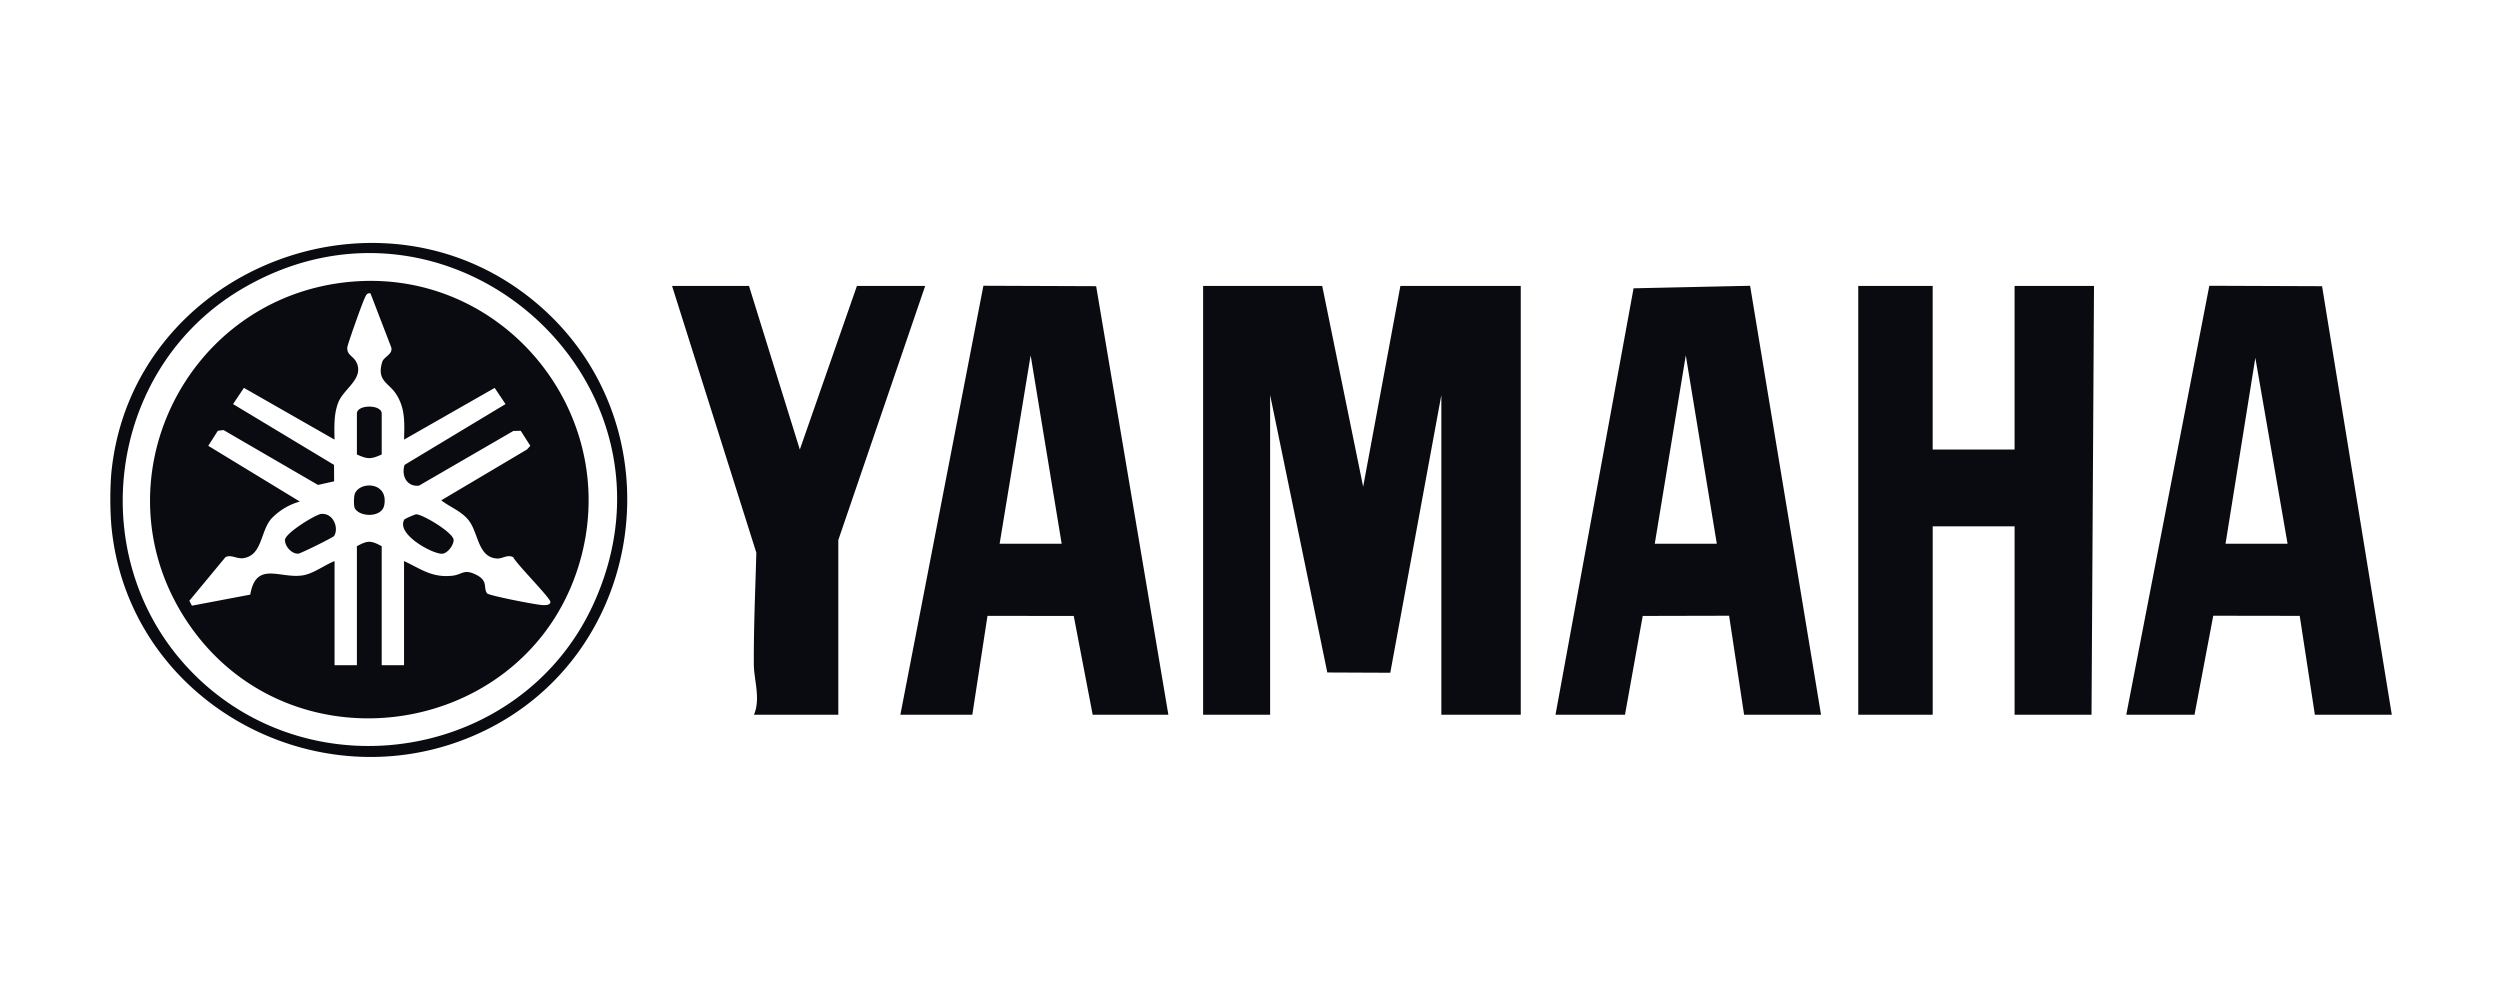 <svg xmlns="http://www.w3.org/2000/svg" xmlns:xlink="http://www.w3.org/1999/xlink" width="2000" height="800" viewBox="0 0 1000 400">
  <defs>
    <style>
      .cls-1 {
        fill: #0a0a11;
        fill-rule: evenodd;
        filter: url(#filter);
      }
    </style>
    <filter id="filter" x="44.125" y="97.188" width="912.594" height="205.594" filterUnits="userSpaceOnUse">
      <feFlood result="flood" flood-color="#fefefe"/>
      <feComposite result="composite" operator="in" in2="SourceGraphic"/>
      <feBlend result="blend" in2="SourceGraphic"/>
    </filter>
  </defs>
  <path class="cls-1" d="M44.484,209.554a138.867,138.867,0,0,1,0-19.83c7.6-82.121,108.049-121.7,170.748-67.932,56.7,48.623,43.775,141.421-24.475,171.9C126.515,322.378,50.5,280.167,44.484,209.554Zm33.1,60.134c48.05,48,131.226,33.823,159.637-27.741,40.88-88.584-56.483-175.8-140.435-126.393C42.132,147.723,32.71,224.861,77.589,269.688Zm451.3-155.318,16.379,80.321L560.16,114.37H608.3V285.9H576.539V158L556.11,269.1l-25.187-.108L508.047,158V285.9h-26.8V114.37h47.647Zm244.189,0v65.439h32.757V114.37H837.6L836.61,285.9H805.838V210.545H773.081V285.9H743.3V114.37h29.779ZM360.143,285.9L393.361,114.3l45.1,0.172L467.348,285.9H437.073l-7.582-39.526-34.5-.025L388.93,285.9H360.143Zm64.522-68.413-12.408-75.364-12.408,75.364h24.816ZM622.2,285.9L653.427,115.32l46.616-1.009L728.413,285.9H697.641l-6-39.607-34.556.081L649.994,285.9H622.2Zm64.522-68.413-12.408-75.364-12.408,75.364h24.816ZM850.507,285.9l33.218-171.594,45.1,0.171L956.72,285.9H925.948l-6.059-39.554-34.591-.053L877.805,285.9h-27.3Zm64.522-68.413-12.895-74.363-11.921,74.363h24.816ZM299.592,114.37l20.339,65.445,22.841-65.445h27.3L335.327,216v69.9H301.578c2.753-6.42-.012-13.883-0.046-20.276-0.077-14.8.607-29.8,1-44.545L268.821,114.37h30.771Zm-159.021-1.686c60.5-5.249,107.616,51.96,91.781,110.514-19.338,71.509-115.16,87.43-156.912,26.328C37.4,193.856,73.729,118.483,140.571,112.684Zm-6.749,111.742v41.643h8.933V218.477c4.405-2.349,5.526-2.345,9.927,0v47.592h8.933V224.426c6.909,3.224,11.07,6.707,19.273,5.871,4.008-.409,4.58-2.878,9.518-0.43,5.092,2.524,2.754,5.262,4.436,7.476,0.688,0.905,19.707,4.61,22.159,4.687,1,0.031,3.088.138,3.156-1.238,0.076-1.55-13.367-14.956-14.869-17.9-2.217-1.241-4.269.613-6.4,0.513-7.794-.37-7.436-10.274-11.469-15.338-2.923-3.671-7.355-5.159-10.912-7.943l34.255-20.312,1.364-1.484-3.831-6.015-2.959.071-37.76,21.884c-4.76.5-7.138-3.862-5.751-8.311l40.381-24.325-4.339-6.473-36.247,20.684c0.165-6.569.555-12.43-3.148-18.182-2.959-4.6-7.9-5.25-5.589-12.854,0.665-2.185,4.377-3.044,3.61-5.883l-8.3-21.574c-1.6-.384-2.011,1.321-2.535,2.407-0.882,1.824-6.6,17.874-6.729,19.165-0.312,3.049,2.432,3.508,3.627,5.953,3.205,6.555-5.1,10.583-7.241,16.108-1.867,4.812-1.56,9.8-1.511,14.86L97.567,155.15l-4.341,6.481,40.385,24.325,0.04,6.579-6.465,1.429L89.421,172.027l-2.283.285-3.832,6.015,36.616,22.291a25,25,0,0,0-11.444,6.921c-4.393,5.161-3.533,14.588-11.143,15.732-2.564.385-5.135-1.652-7.181-.365l-14.414,17.4,1.027,1.968,23.342-4.427c2.34-13.709,12.025-6.193,21.072-7.714C125.429,229.42,129.83,226.022,133.822,224.426Zm-0.166-10.072c-0.424.678-13.467,7.057-14.317,7.11-2.669.167-5.411-2.951-5.349-5.489,0.066-2.731,12.258-10.176,14.425-10.394C133.319,205.087,135.633,211.186,133.656,214.354Zm19.026-32.562c-4.327,1.945-5.6,1.943-9.927,0v-16.36c0-3.718,9.927-3.719,9.927,0v16.36Zm9.108,25.94a30.422,30.422,0,0,1,4.542-2c2.248-.308,15.046,7.291,15.115,10.244,0.048,2.033-2.345,5.3-4.482,5.509C173.332,221.839,158.131,213.65,161.79,207.732ZM141.978,203.4c-0.534-.919-0.446-4.082-0.213-5.252,1.145-5.762,13.815-5.846,11.919,3.964C152.719,207.111,143.991,206.87,141.978,203.4Z"/>
</svg>
